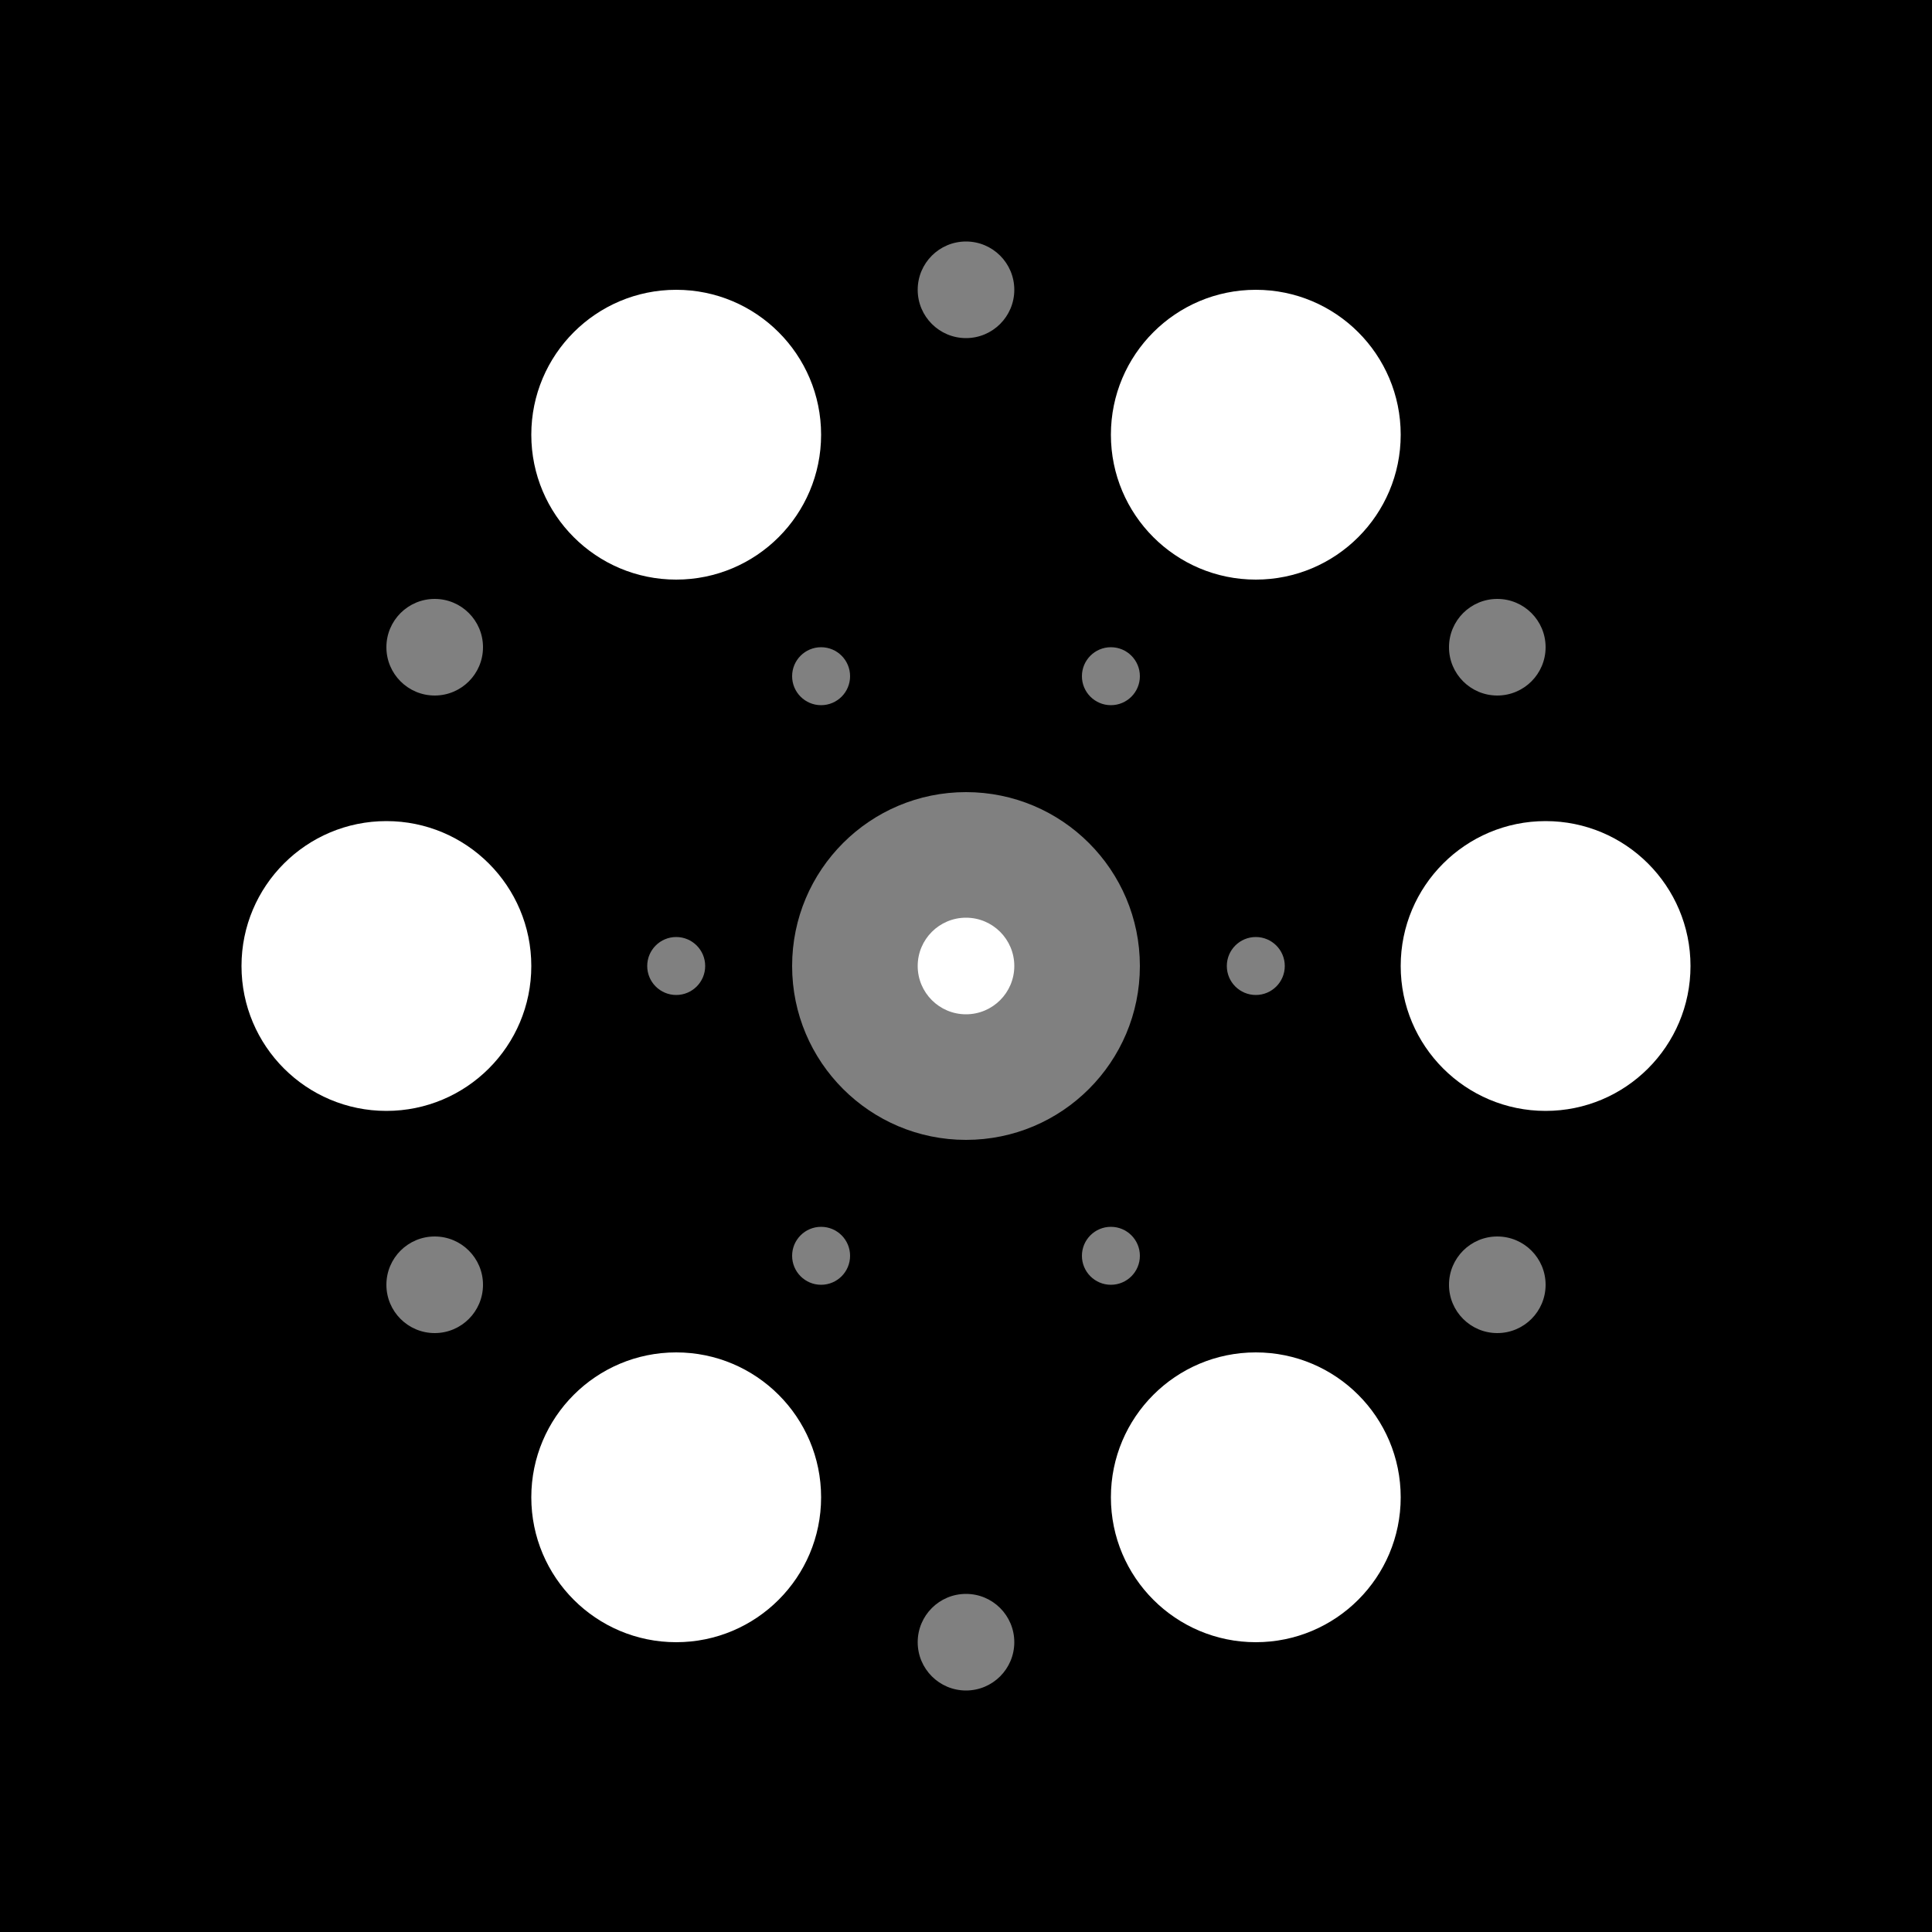 <svg height="200" width="200" xmlns="http://www.w3.org/2000/svg">

    <!-- Black background -->
    <rect width="100%" height="100%" fill="black"/>

    <!-- Central circle (same size as surrounding circles) -->
    <circle r="18" cx="100" cy="100" fill="gray"/>
    <circle r="5" cx="100" cy="100" fill="white"/>

    <!-- Surrounding circles -->
    <circle r="15" cx="70" cy="45" fill="white"/>
    <circle r="15" cx="130" cy="45" fill="white"/>

    <circle r="15" cx="40" cy="100" fill="white"/>
    <circle r="15" cx="160" cy="100" fill="white"/>

    <circle r="15" cx="70" cy="155" fill="white"/>
    <circle r="15" cx="130" cy="155" fill="white"/>

    <!-- Small dots -->
    <circle r="3" cx="85" cy="70" fill="gray"/>
    <circle r="3" cx="115" cy="70" fill="gray"/>
    <circle r="3" cx="85" cy="130" fill="gray"/>
    <circle r="3" cx="115" cy="130" fill="gray"/>
    <circle r="3" cx="70" cy="100" fill="gray"/>
    <circle r="3" cx="130" cy="100" fill="gray"/>


    <!-- Small dots -->
    <circle r="5" cx="100" cy="30" fill="gray"/>

    <circle r="5" cx="45" cy="67" fill="gray"/>
    <circle r="5" cx="155" cy="67" fill="gray"/>

    <circle r="5" cx="45" cy="133" fill="gray"/>
    <circle r="5" cx="155" cy="133" fill="gray"/>

    <circle r="5" cx="100" cy="170" fill="gray"/>



</svg>
